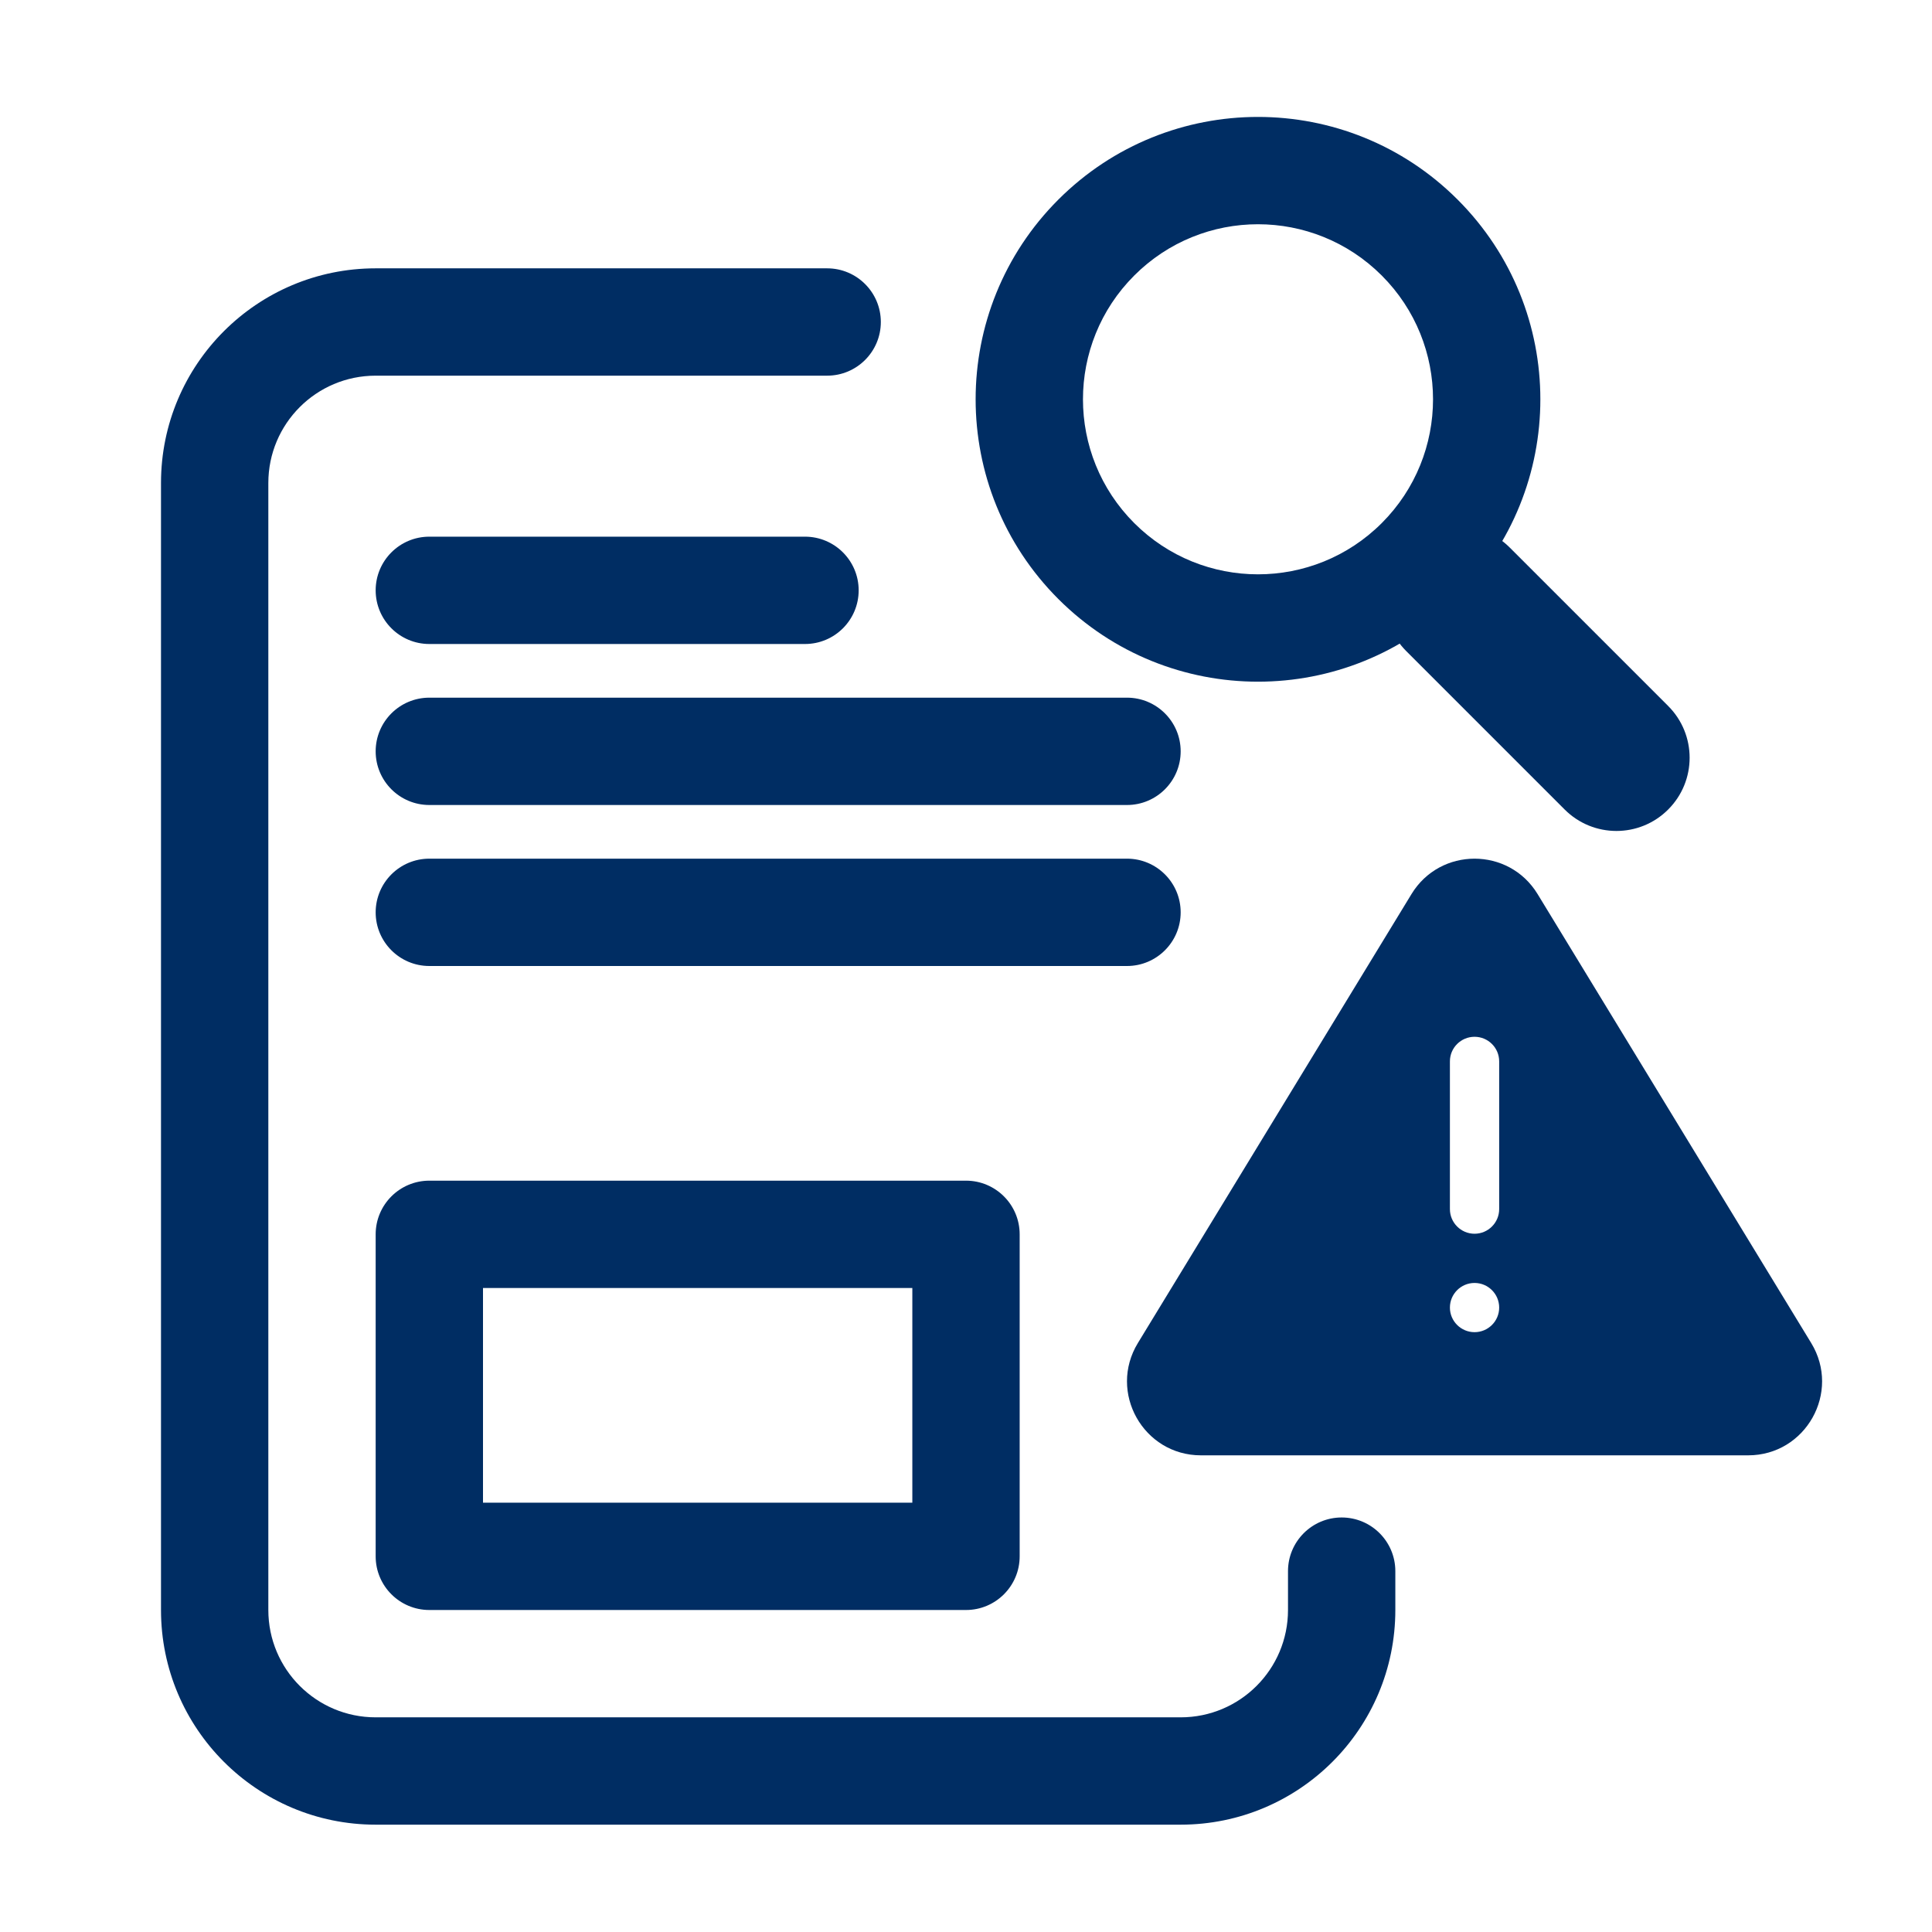<svg width="36" height="36" viewBox="0 0 36 36" fill="none" xmlns="http://www.w3.org/2000/svg">
<path fill-rule="evenodd" clip-rule="evenodd" d="M7 11C7 10.448 7.448 10 8 10H15C15.552 10 16 10.448 16 11C16 11.552 15.552 12 15 12H8C7.448 12 7 11.552 7 11Z" fill="#002D63"/>
<path fill-rule="evenodd" clip-rule="evenodd" d="M7 14C7 13.448 7.448 13 8 13H21C21.552 13 22 13.448 22 14C22 14.552 21.552 15 21 15H8C7.448 15 7 14.552 7 14Z" fill="#002D63"/>
<path fill-rule="evenodd" clip-rule="evenodd" d="M7 17C7 16.448 7.448 16 8 16H21C21.552 16 22 16.448 22 17C22 17.552 21.552 18 21 18H8C7.448 18 7 17.552 7 17Z" fill="#002D63"/>
<path fill-rule="evenodd" clip-rule="evenodd" d="M25.747 9.747C27.021 8.473 27.021 6.408 25.747 5.134C24.473 3.86 22.408 3.86 21.135 5.134C19.861 6.408 19.861 8.473 21.135 9.747C22.408 11.02 24.473 11.02 25.747 9.747ZM27.161 11.161C29.216 9.106 29.216 5.775 27.161 3.72C25.107 1.665 21.775 1.665 19.72 3.72C17.666 5.775 17.666 9.106 19.72 11.161C21.775 13.216 25.107 13.216 27.161 11.161Z" fill="#002D63"/>
<path fill-rule="evenodd" clip-rule="evenodd" d="M26.203 12.132C25.67 11.599 25.67 10.735 26.203 10.203C26.735 9.67 27.599 9.67 28.132 10.203L31.084 13.155C31.617 13.688 31.617 14.551 31.084 15.084C30.552 15.617 29.688 15.617 29.155 15.084L26.203 12.132ZM26.203 12.132L26.718 11.617L26.203 12.132Z" fill="#002D63"/>
<path fill-rule="evenodd" clip-rule="evenodd" d="M26.301 16.66C26.837 15.78 28.115 15.78 28.651 16.66L33.749 25.025C34.308 25.942 33.648 27.118 32.574 27.118H22.378C21.304 27.118 20.644 25.942 21.203 25.025L26.301 16.66ZM27.017 19.777C27.017 19.524 27.223 19.319 27.476 19.319C27.729 19.319 27.935 19.524 27.935 19.777V22.53C27.935 22.783 27.729 22.989 27.476 22.989C27.223 22.989 27.017 22.783 27.017 22.53V19.777ZM27.476 24.823C27.729 24.823 27.935 24.618 27.935 24.365C27.935 24.111 27.729 23.906 27.476 23.906C27.223 23.906 27.017 24.111 27.017 24.365C27.017 24.618 27.223 24.823 27.476 24.823Z" fill="#002D63"/>
<path fill-rule="evenodd" clip-rule="evenodd" d="M7 7C5.895 7 5 7.895 5 9V30C5 31.105 5.895 32 7 32H22C23.105 32 24 31.105 24 30V29.276C24 28.724 24.448 28.276 25 28.276C25.552 28.276 26 28.724 26 29.276V30C26 32.209 24.209 34 22 34H7C4.791 34 3 32.209 3 30V9C3 6.791 4.791 5 7 5H15.413C15.965 5 16.413 5.448 16.413 6C16.413 6.552 15.965 7 15.413 7H7Z" fill="#002D63"/>
<path fill-rule="evenodd" clip-rule="evenodd" d="M9 24V28H17V24H9ZM8 22C7.448 22 7 22.448 7 23V29C7 29.552 7.448 30 8 30H18C18.552 30 19 29.552 19 29V23C19 22.448 18.552 22 18 22H8Z" fill="#002D63"/>
</svg>

